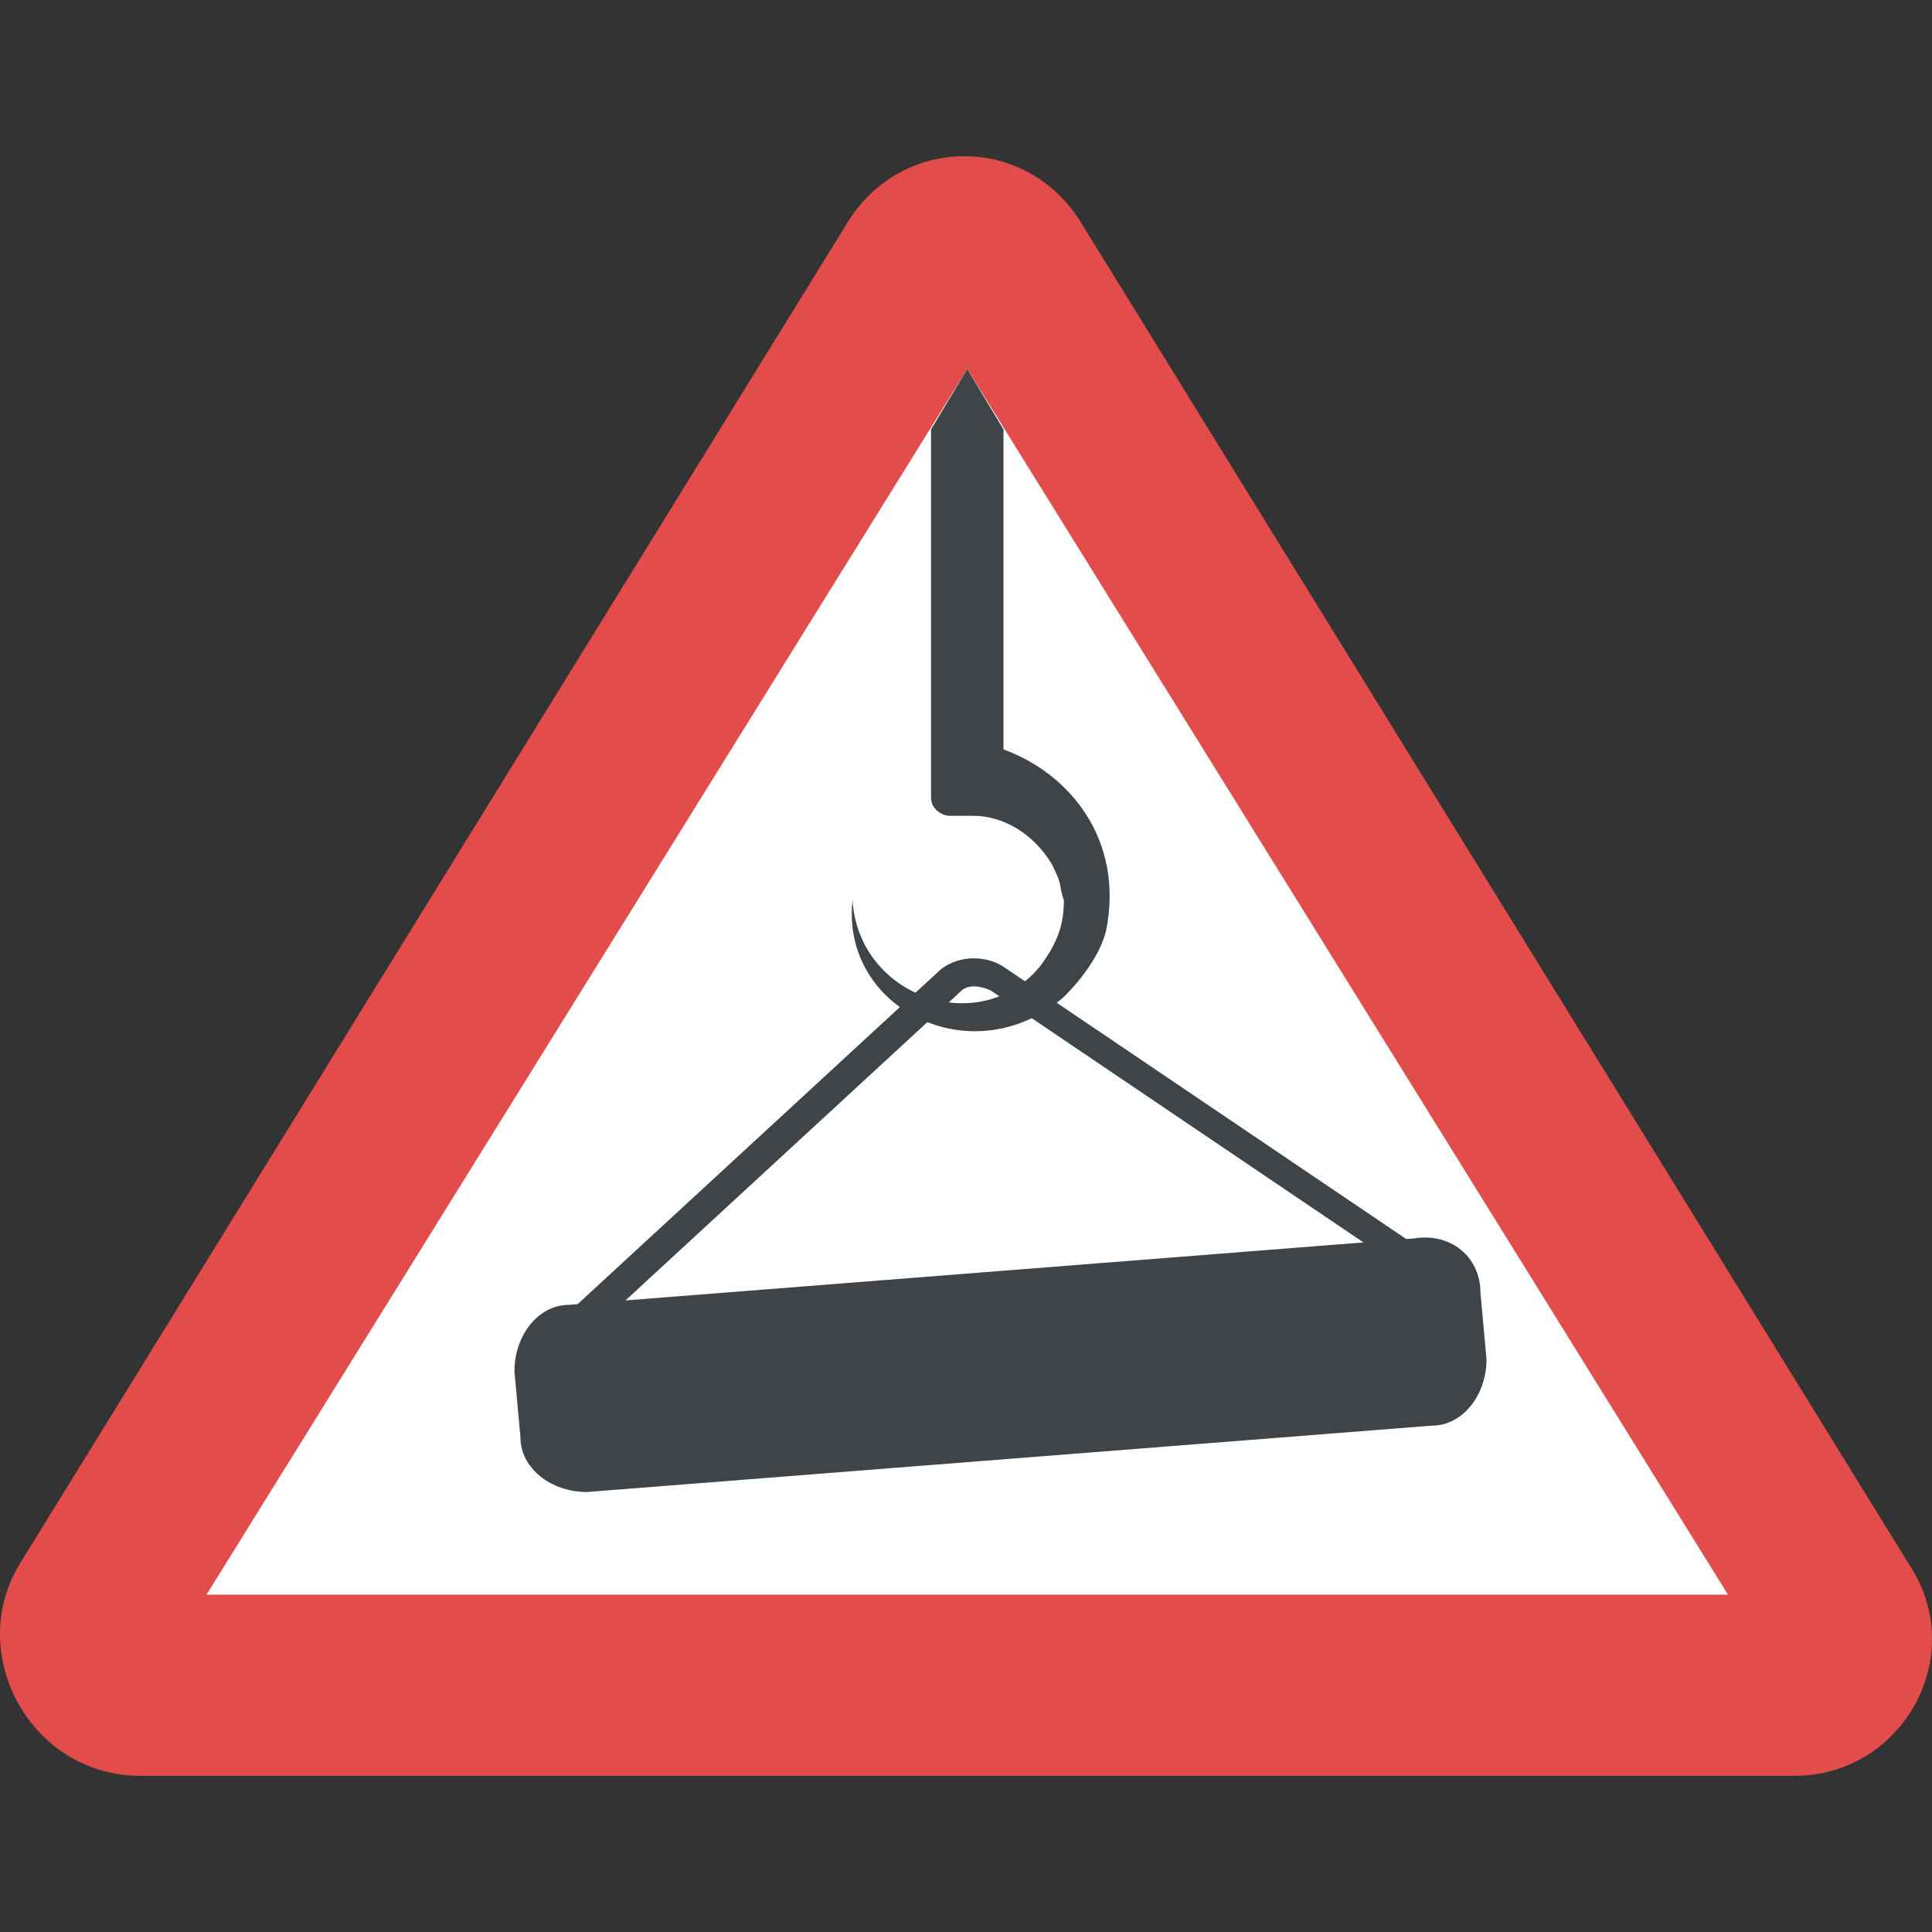 <?xml version="1.0" encoding="iso-8859-1"?>
<!-- Generator: Adobe Illustrator 19.0.0, SVG Export Plug-In . SVG Version: 6.00 Build 0)  -->
<svg version="1.1" id="Capa_1" xmlns="http://www.w3.org/2000/svg" xmlns:xlink="http://www.w3.org/1999/xlink" x="0px" y="0px"
	 viewBox="0 0 455.1 455.1" style="enable-background:new 0 0 455.1 455.1;" xml:space="preserve">
<rect x="0" y="0" width="455.1" height="455.1" fill="#333333" stroke="none"/>
<path style="fill:#E24C4B;" d="M33.002,418.305h389.689c25.6,0,41.244-28.444,27.022-49.778L254.869,52.794
	c-12.8-21.333-42.667-21.333-55.467,0L4.558,368.528C-8.242,389.861,7.402,418.305,33.002,418.305z"/>
<polygon style="fill:#FFFFFF;" points="407.047,375.639 227.847,86.928 48.647,375.639 "/>
<g>
	<path style="fill:#3F4448;" d="M260.558,219.194c-1.422,5.689-5.689,11.378-9.956,15.644
		c-21.333,18.489-52.622,2.844-49.778-22.756c1.422,22.756,29.867,32.711,44.089,15.644c4.267-5.689,5.689-9.956,5.689-15.644
		c-1.422-4.267,0-2.844-2.844-8.533c-4.267-7.111-11.378-11.378-18.489-11.378l0,0h-5.689c-1.422,0-4.267-1.422-4.267-4.267V101.15
		l8.533-14.222l8.533,14.222v75.378C252.024,182.217,264.824,197.861,260.558,219.194z"/>
	<path style="fill:#3F4448;" d="M348.736,304.528l1.422,15.644c0,8.533-5.689,15.644-12.8,15.644l-199.111,15.644
		c-8.533,0-15.644-5.689-15.644-12.8l-1.422-15.644c0-8.533,5.689-15.644,12.8-15.644l199.111-15.644
		C341.624,290.305,348.736,295.994,348.736,304.528z"/>
	<path style="fill:#3F4448;" d="M132.558,320.172c-1.422,0-1.422,0-2.844-1.422c-1.422-1.422-1.422-4.267,0-5.689l91.022-83.911
		c4.267-4.267,11.378-4.267,15.644-1.422l100.978,68.267c1.422,1.422,1.422,2.844,1.422,4.267c-1.422,1.422-2.844,1.422-4.267,1.422
		l-100.978-68.267c-2.844-1.422-5.689-1.422-7.111,0l-91.022,83.911C133.98,320.172,132.558,320.172,132.558,320.172z"/>
</g>
<g>
</g>
<g>
</g>
<g>
</g>
<g>
</g>
<g>
</g>
<g>
</g>
<g>
</g>
<g>
</g>
<g>
</g>
<g>
</g>
<g>
</g>
<g>
</g>
<g>
</g>
<g>
</g>
<g>
</g>
</svg>
